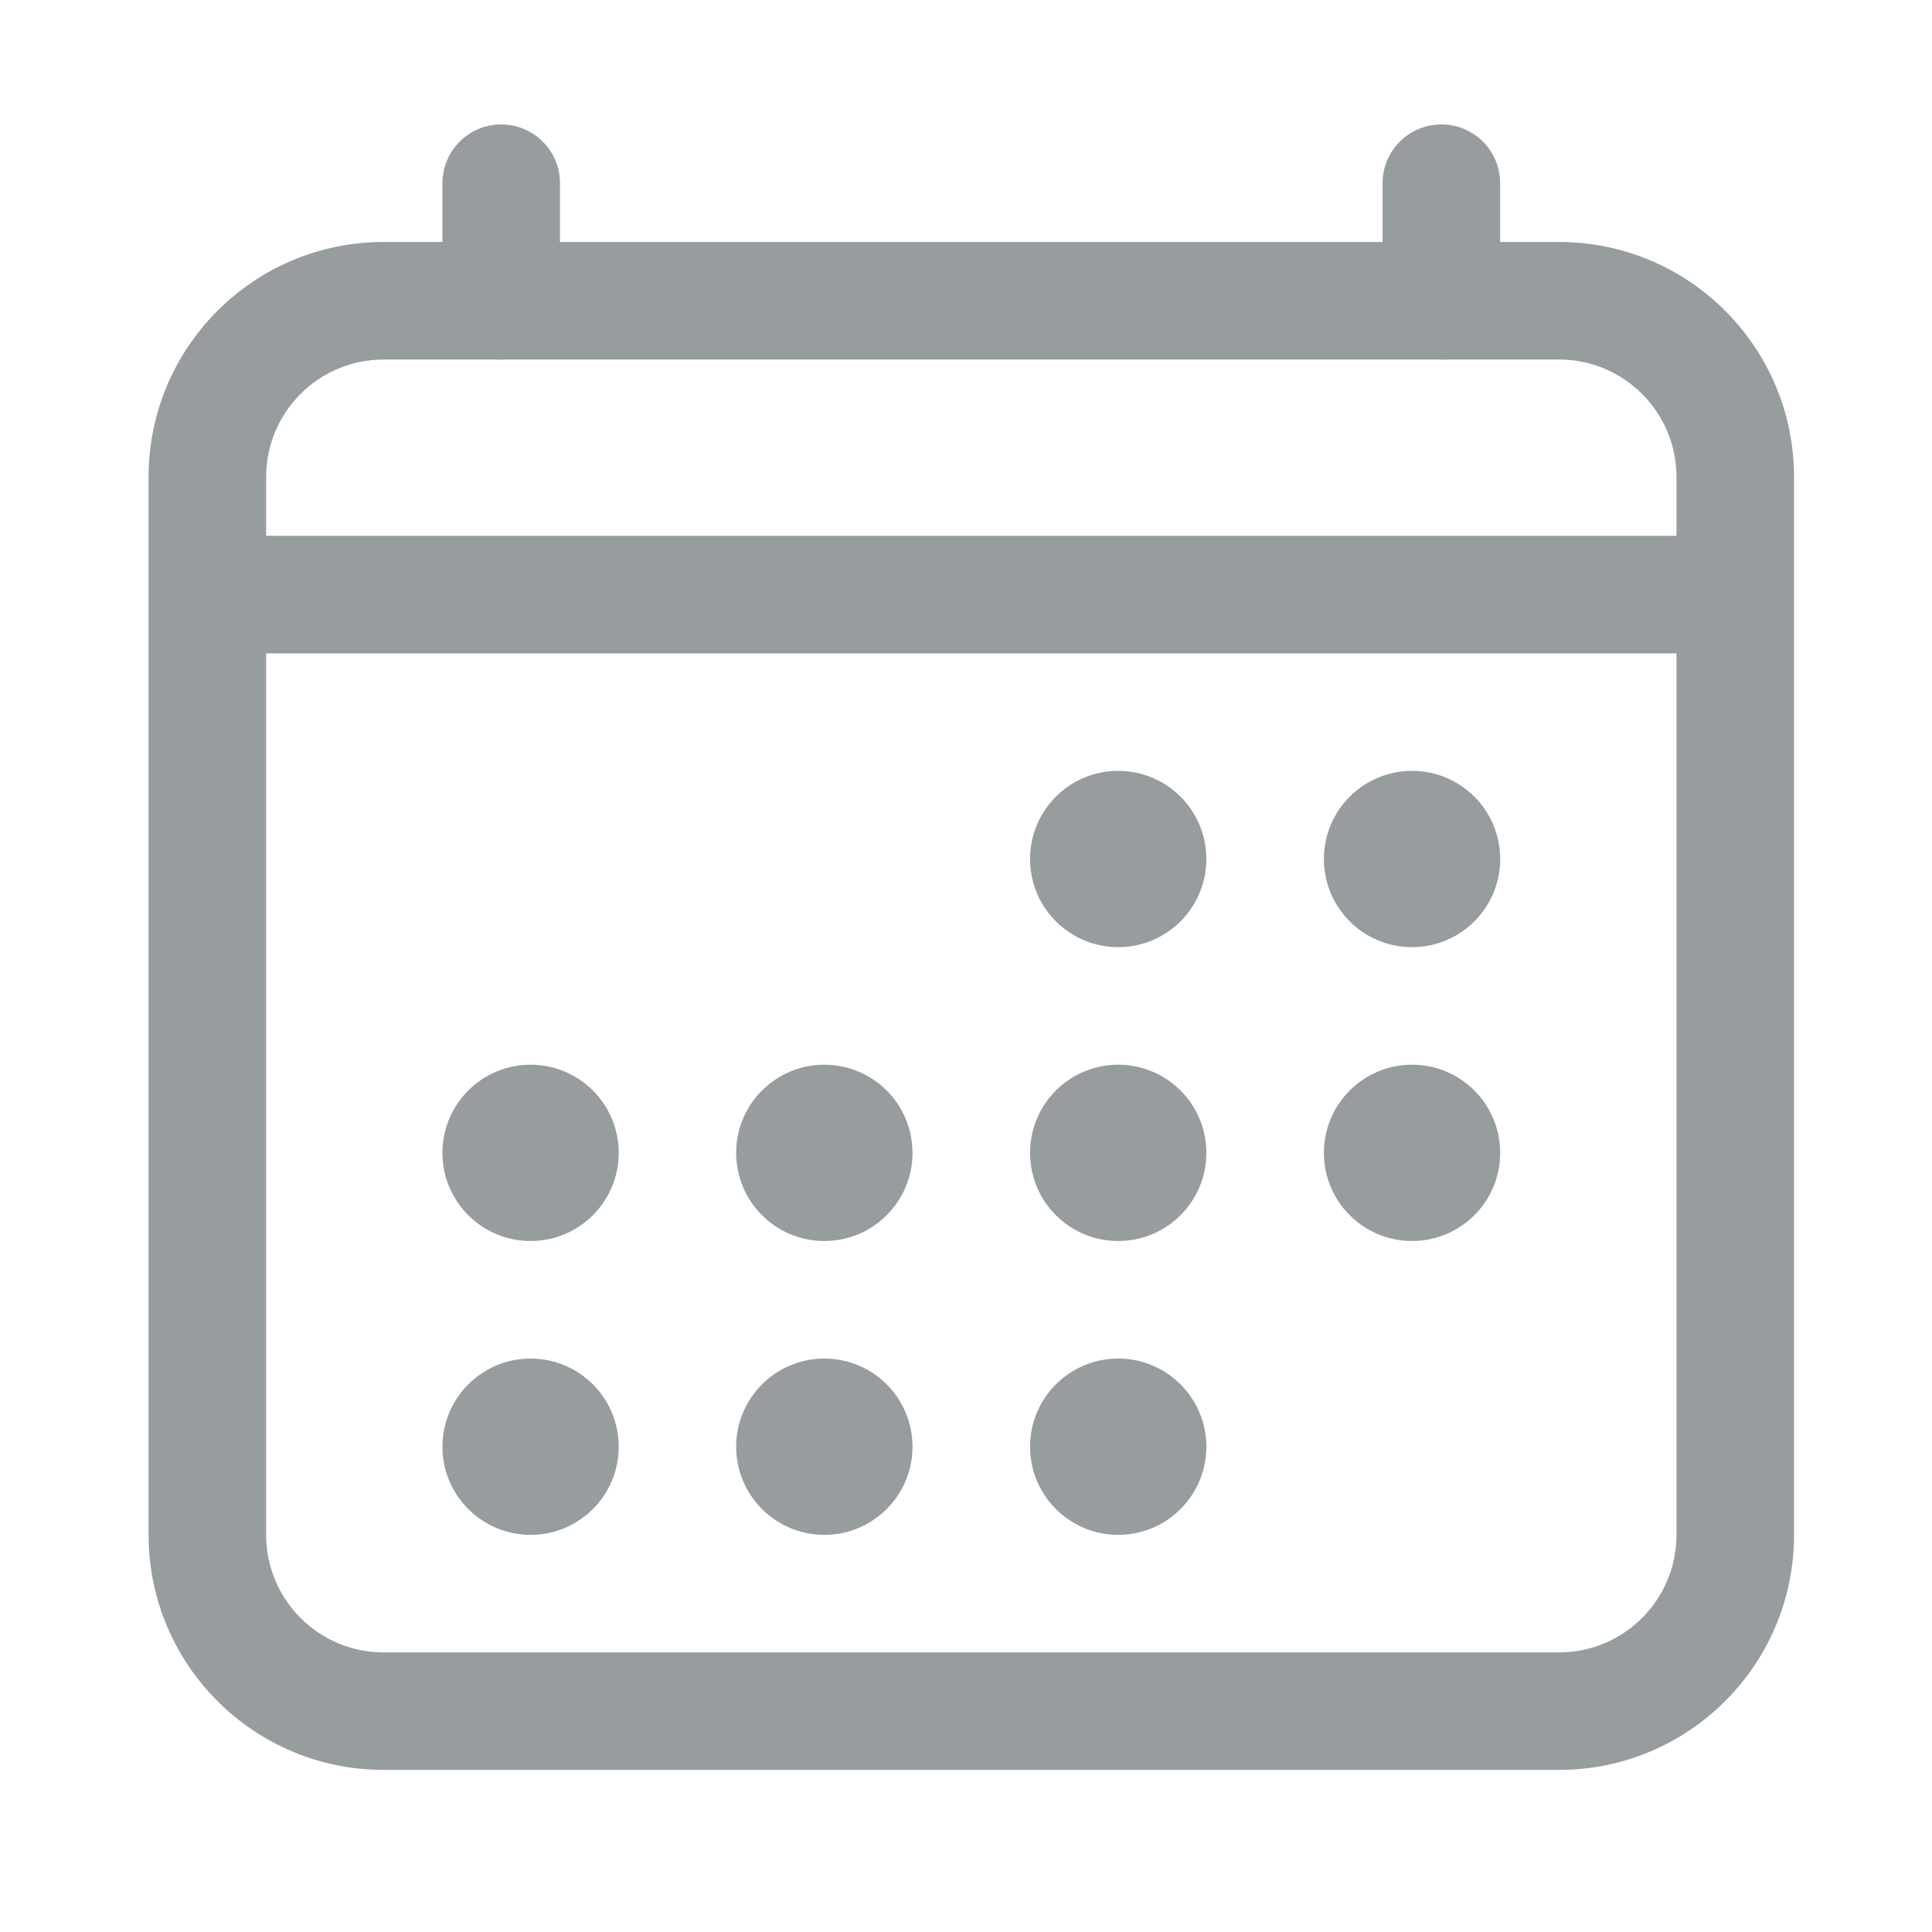 <svg width="32" height="32" viewBox="0 0 32 32" fill="none" xmlns="http://www.w3.org/2000/svg">
<g id="icon / ionicons / outline / calendar-outline">
<path id="Vector (Stroke)" fill-rule="evenodd" clip-rule="evenodd" d="M6.354 5.955C5.279 5.955 4.408 6.826 4.408 7.901V25.422C4.408 26.497 5.279 27.369 6.354 27.369H25.822C26.897 27.369 27.768 26.497 27.768 25.422V7.901C27.768 6.826 26.897 5.955 25.822 5.955H6.354ZM2.461 7.901C2.461 5.751 4.204 4.008 6.354 4.008H25.822C27.972 4.008 29.715 5.751 29.715 7.901V25.422C29.715 27.572 27.972 29.315 25.822 29.315H6.354C4.204 29.315 2.461 27.572 2.461 25.422V7.901Z" fill="#979C9E"/>
<path id="Vector" d="M18.521 15.688C19.327 15.688 19.981 15.034 19.981 14.228C19.981 13.421 19.327 12.768 18.521 12.768C17.714 12.768 17.061 13.421 17.061 14.228C17.061 15.034 17.714 15.688 18.521 15.688Z" fill="#979C9E"/>
<path id="Vector_2" d="M23.388 15.688C24.194 15.688 24.848 15.034 24.848 14.228C24.848 13.421 24.194 12.768 23.388 12.768C22.581 12.768 21.928 13.421 21.928 14.228C21.928 15.034 22.581 15.688 23.388 15.688Z" fill="#979C9E"/>
<path id="Vector_3" d="M18.521 20.555C19.327 20.555 19.981 19.901 19.981 19.095C19.981 18.288 19.327 17.635 18.521 17.635C17.714 17.635 17.061 18.288 17.061 19.095C17.061 19.901 17.714 20.555 18.521 20.555Z" fill="#979C9E"/>
<path id="Vector_4" d="M23.388 20.555C24.194 20.555 24.848 19.901 24.848 19.095C24.848 18.288 24.194 17.635 23.388 17.635C22.581 17.635 21.928 18.288 21.928 19.095C21.928 19.901 22.581 20.555 23.388 20.555Z" fill="#979C9E"/>
<path id="Vector_5" d="M8.788 20.555C9.595 20.555 10.248 19.901 10.248 19.095C10.248 18.288 9.595 17.635 8.788 17.635C7.982 17.635 7.328 18.288 7.328 19.095C7.328 19.901 7.982 20.555 8.788 20.555Z" fill="#979C9E"/>
<path id="Vector_6" d="M13.653 20.555C14.46 20.555 15.114 19.901 15.114 19.095C15.114 18.288 14.46 17.635 13.653 17.635C12.847 17.635 12.193 18.288 12.193 19.095C12.193 19.901 12.847 20.555 13.653 20.555Z" fill="#979C9E"/>
<path id="Vector_7" d="M8.788 25.422C9.595 25.422 10.248 24.768 10.248 23.962C10.248 23.156 9.595 22.502 8.788 22.502C7.982 22.502 7.328 23.156 7.328 23.962C7.328 24.768 7.982 25.422 8.788 25.422Z" fill="#979C9E"/>
<path id="Vector_8" d="M13.653 25.422C14.46 25.422 15.114 24.768 15.114 23.962C15.114 23.156 14.46 22.502 13.653 22.502C12.847 22.502 12.193 23.156 12.193 23.962C12.193 24.768 12.847 25.422 13.653 25.422Z" fill="#979C9E"/>
<path id="Vector_9" d="M18.521 25.422C19.327 25.422 19.981 24.768 19.981 23.962C19.981 23.156 19.327 22.502 18.521 22.502C17.714 22.502 17.061 23.156 17.061 23.962C17.061 24.768 17.714 25.422 18.521 25.422Z" fill="#979C9E"/>
<path id="Vector (Stroke)_2" fill-rule="evenodd" clip-rule="evenodd" d="M8.301 2.061C8.839 2.061 9.275 2.496 9.275 3.034V4.981C9.275 5.518 8.839 5.954 8.301 5.954C7.764 5.954 7.328 5.518 7.328 4.981V3.034C7.328 2.496 7.764 2.061 8.301 2.061Z" fill="#979C9E"/>
<path id="Vector (Stroke)_3" fill-rule="evenodd" clip-rule="evenodd" d="M23.874 2.061C24.411 2.061 24.847 2.496 24.847 3.034V4.981C24.847 5.518 24.411 5.954 23.874 5.954C23.336 5.954 22.9 5.518 22.9 4.981V3.034C22.9 2.496 23.336 2.061 23.874 2.061Z" fill="#979C9E"/>
<path id="Vector (Stroke)_4" fill-rule="evenodd" clip-rule="evenodd" d="M3.434 8.875H28.741V10.822H3.434V8.875Z" fill="#979C9E"/>
</g>
</svg>
